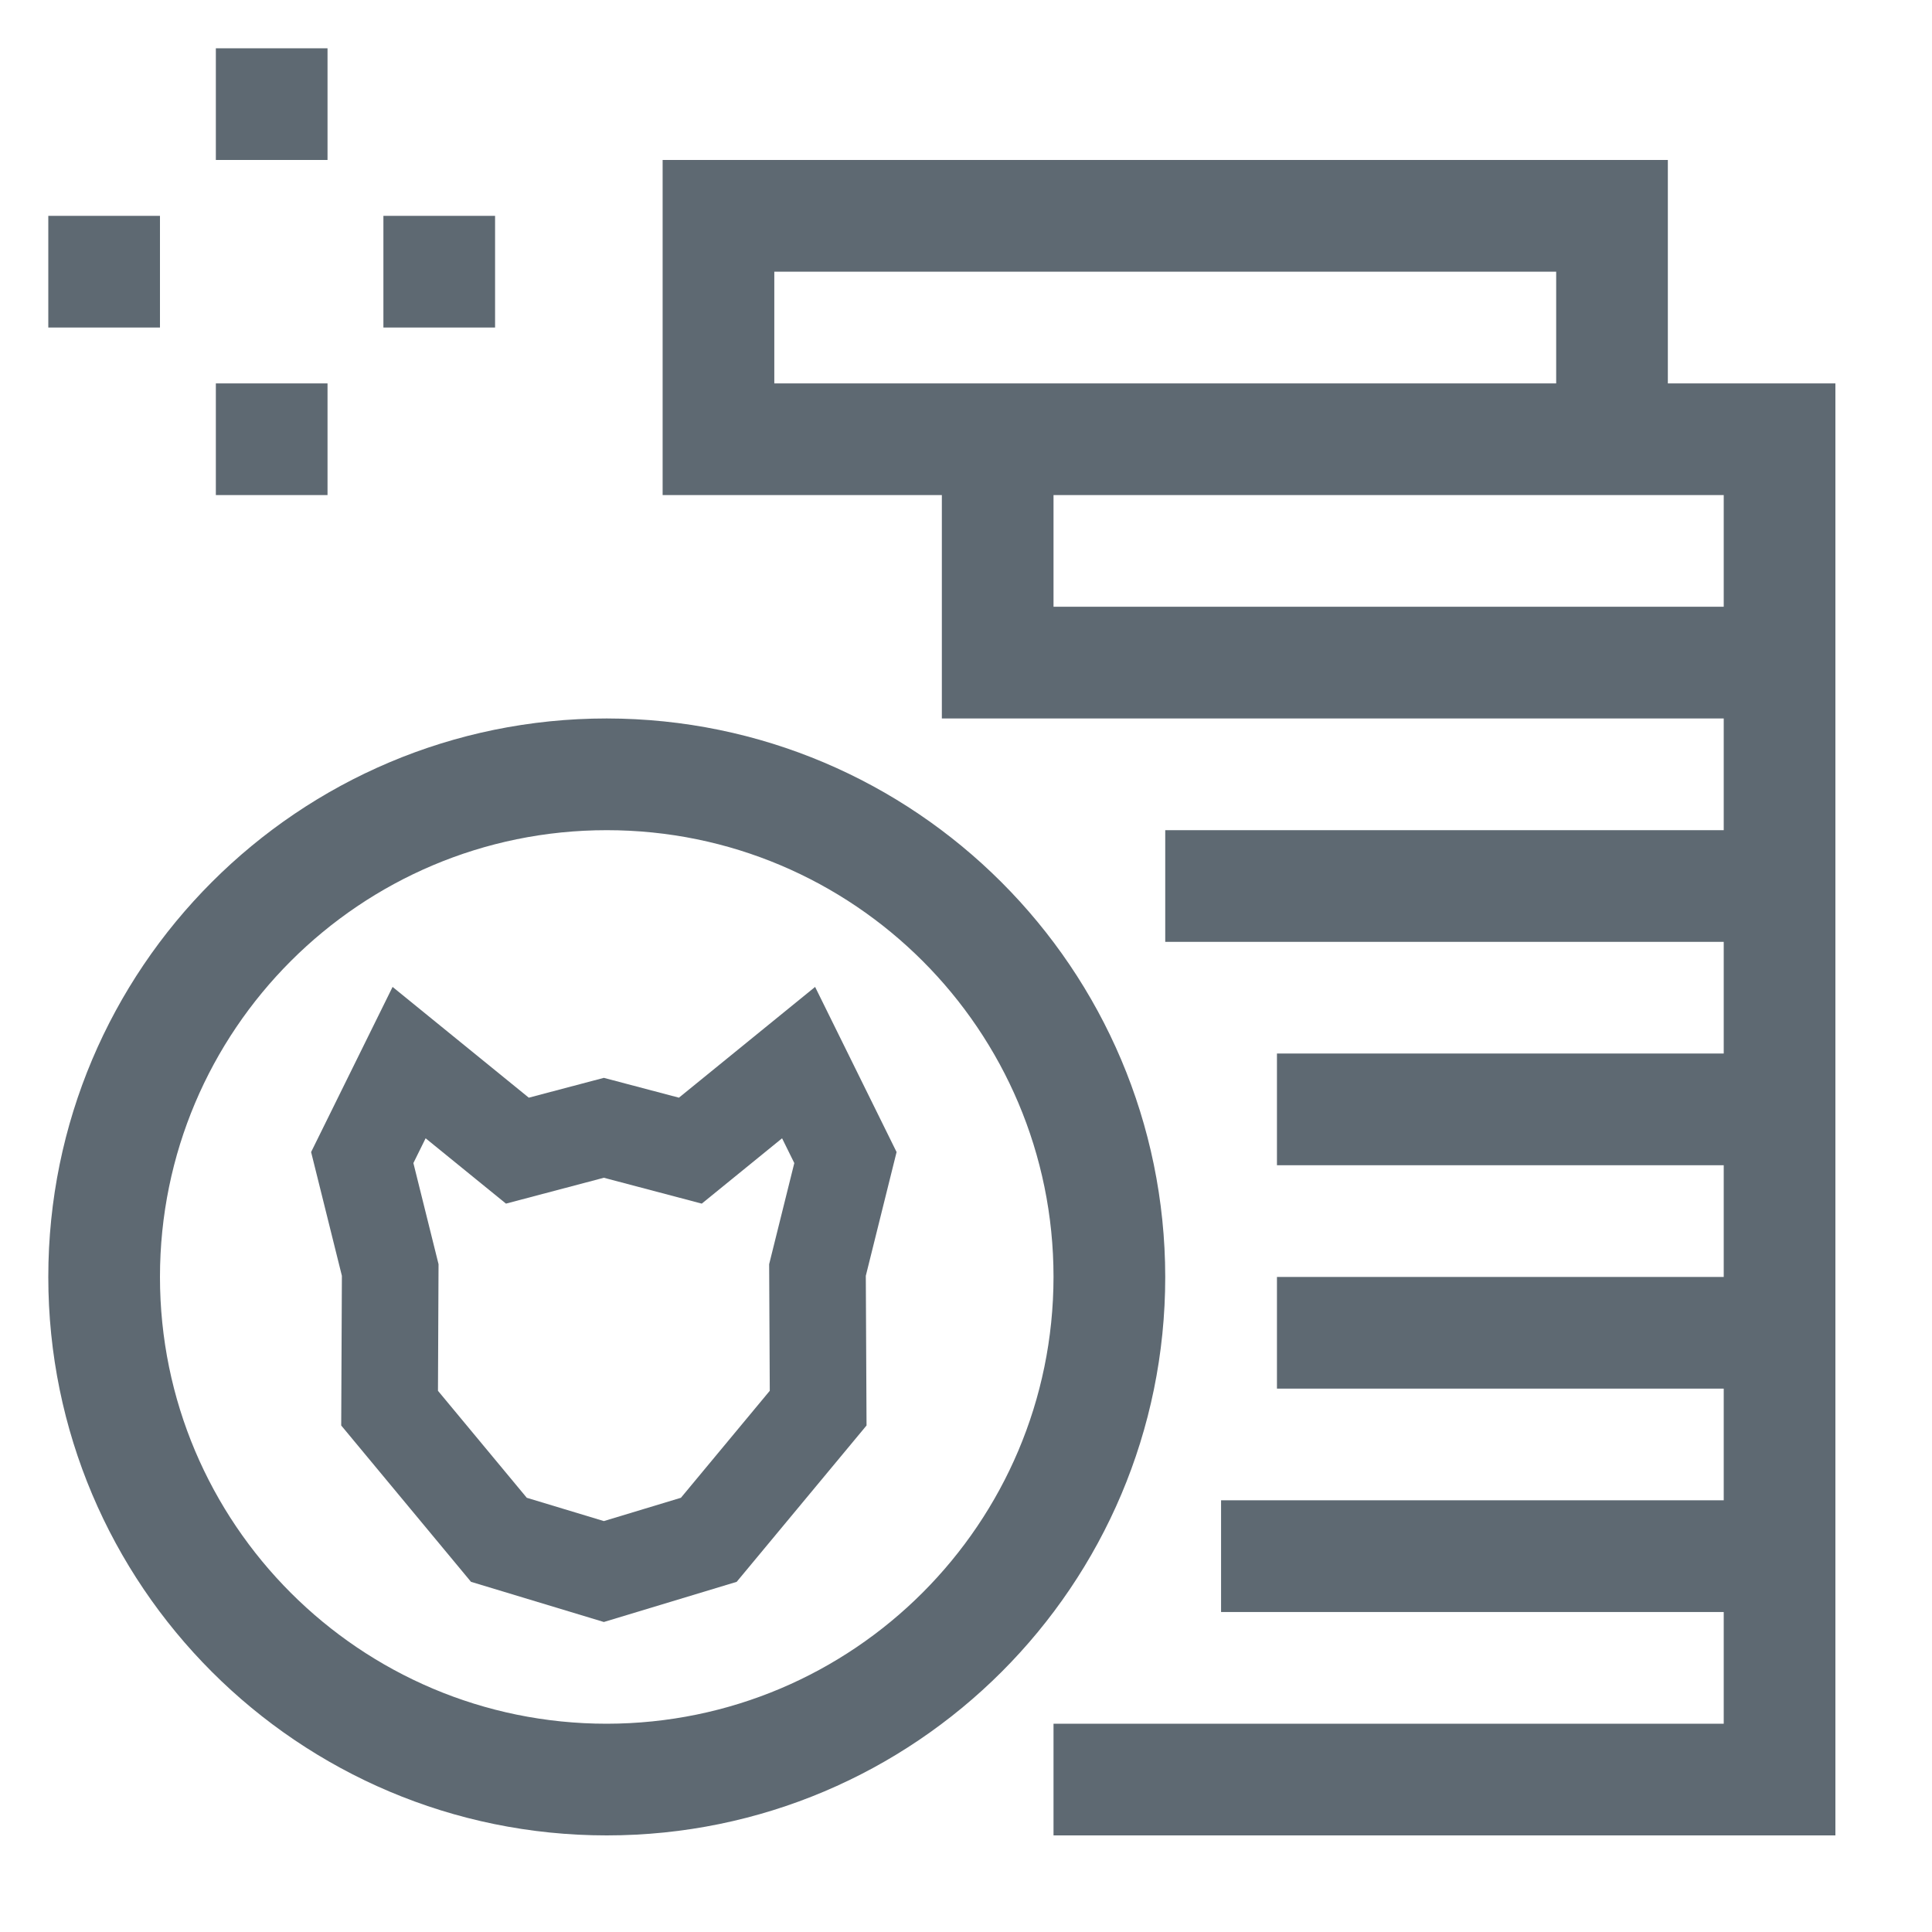 <?xml version="1.0" encoding="UTF-8"?>
<svg width="40px" height="40px" viewBox="0 0 40 40" version="1.1" xmlns="http://www.w3.org/2000/svg" xmlns:xlink="http://www.w3.org/1999/xlink">
    <!-- Generator: Sketch 55 (78076) - https://sketchapp.com -->
    <title>top100</title>
    <desc>Created with Sketch.</desc>
    <g id="top100" stroke="none" stroke-width="1" fill="none" fill-rule="evenodd">
        <g id="001-litecoin-1" transform="translate(1, 1)" fill="#5E6972" fill-rule="nonzero">
            <path d="M11.562,13.875 C5.177,13.875 0,19.052 0,25.438 C0,31.823 5.177,37 11.562,37 C17.948,37 23.125,31.823 23.125,25.438 C23.118,19.055 17.945,13.882 11.562,13.875 Z M11.562,34.688 C6.454,34.688 2.312,30.546 2.312,25.438 C2.312,20.329 6.454,16.188 11.562,16.188 C16.671,16.188 20.812,20.329 20.812,25.438 C20.807,30.544 16.669,34.682 11.562,34.688 Z" id="Shape"></path>
            <path d="M33.531,6.938 L33.531,2.312 L12.719,2.312 L12.719,9.25 L18.5,9.25 L18.5,13.875 L34.688,13.875 L34.688,16.188 L23.125,16.188 L23.125,18.5 L34.688,18.5 L34.688,20.812 L25.438,20.812 L25.438,23.125 L34.688,23.125 L34.688,25.438 L25.438,25.438 L25.438,27.75 L34.688,27.75 L34.688,30.062 L24.281,30.062 L24.281,32.375 L34.688,32.375 L34.688,34.688 L20.812,34.688 L20.812,37 L37,37 L37,6.938 L33.531,6.938 Z M15.031,6.938 L15.031,4.625 L31.219,4.625 L31.219,6.938 L15.031,6.938 Z M34.688,11.562 L20.812,11.562 L20.812,9.25 L34.688,9.25 L34.688,11.562 Z" id="Shape"></path>
            <rect id="Rectangle" x="3.469" y="0" width="2.312" height="2.312"></rect>
            <rect id="Rectangle" x="0" y="3.469" width="2.312" height="2.312"></rect>
            <rect id="Rectangle" x="6.938" y="3.469" width="2.312" height="2.312"></rect>
            <rect id="Rectangle" x="3.469" y="6.938" width="2.312" height="2.312"></rect>
        </g>
        <polygon id="Stroke-61" stroke="#5E6972" stroke-width="2" points="17.504 23.966 16.534 22 14.293 23.823 12.502 23.35 10.712 23.823 8.47 22 7.5 23.966 8.079 26.294 8.066 29.154 10.329 31.88 12.502 32.537 14.675 31.88 16.939 29.154 16.925 26.294"></polygon>
    </g>
</svg>